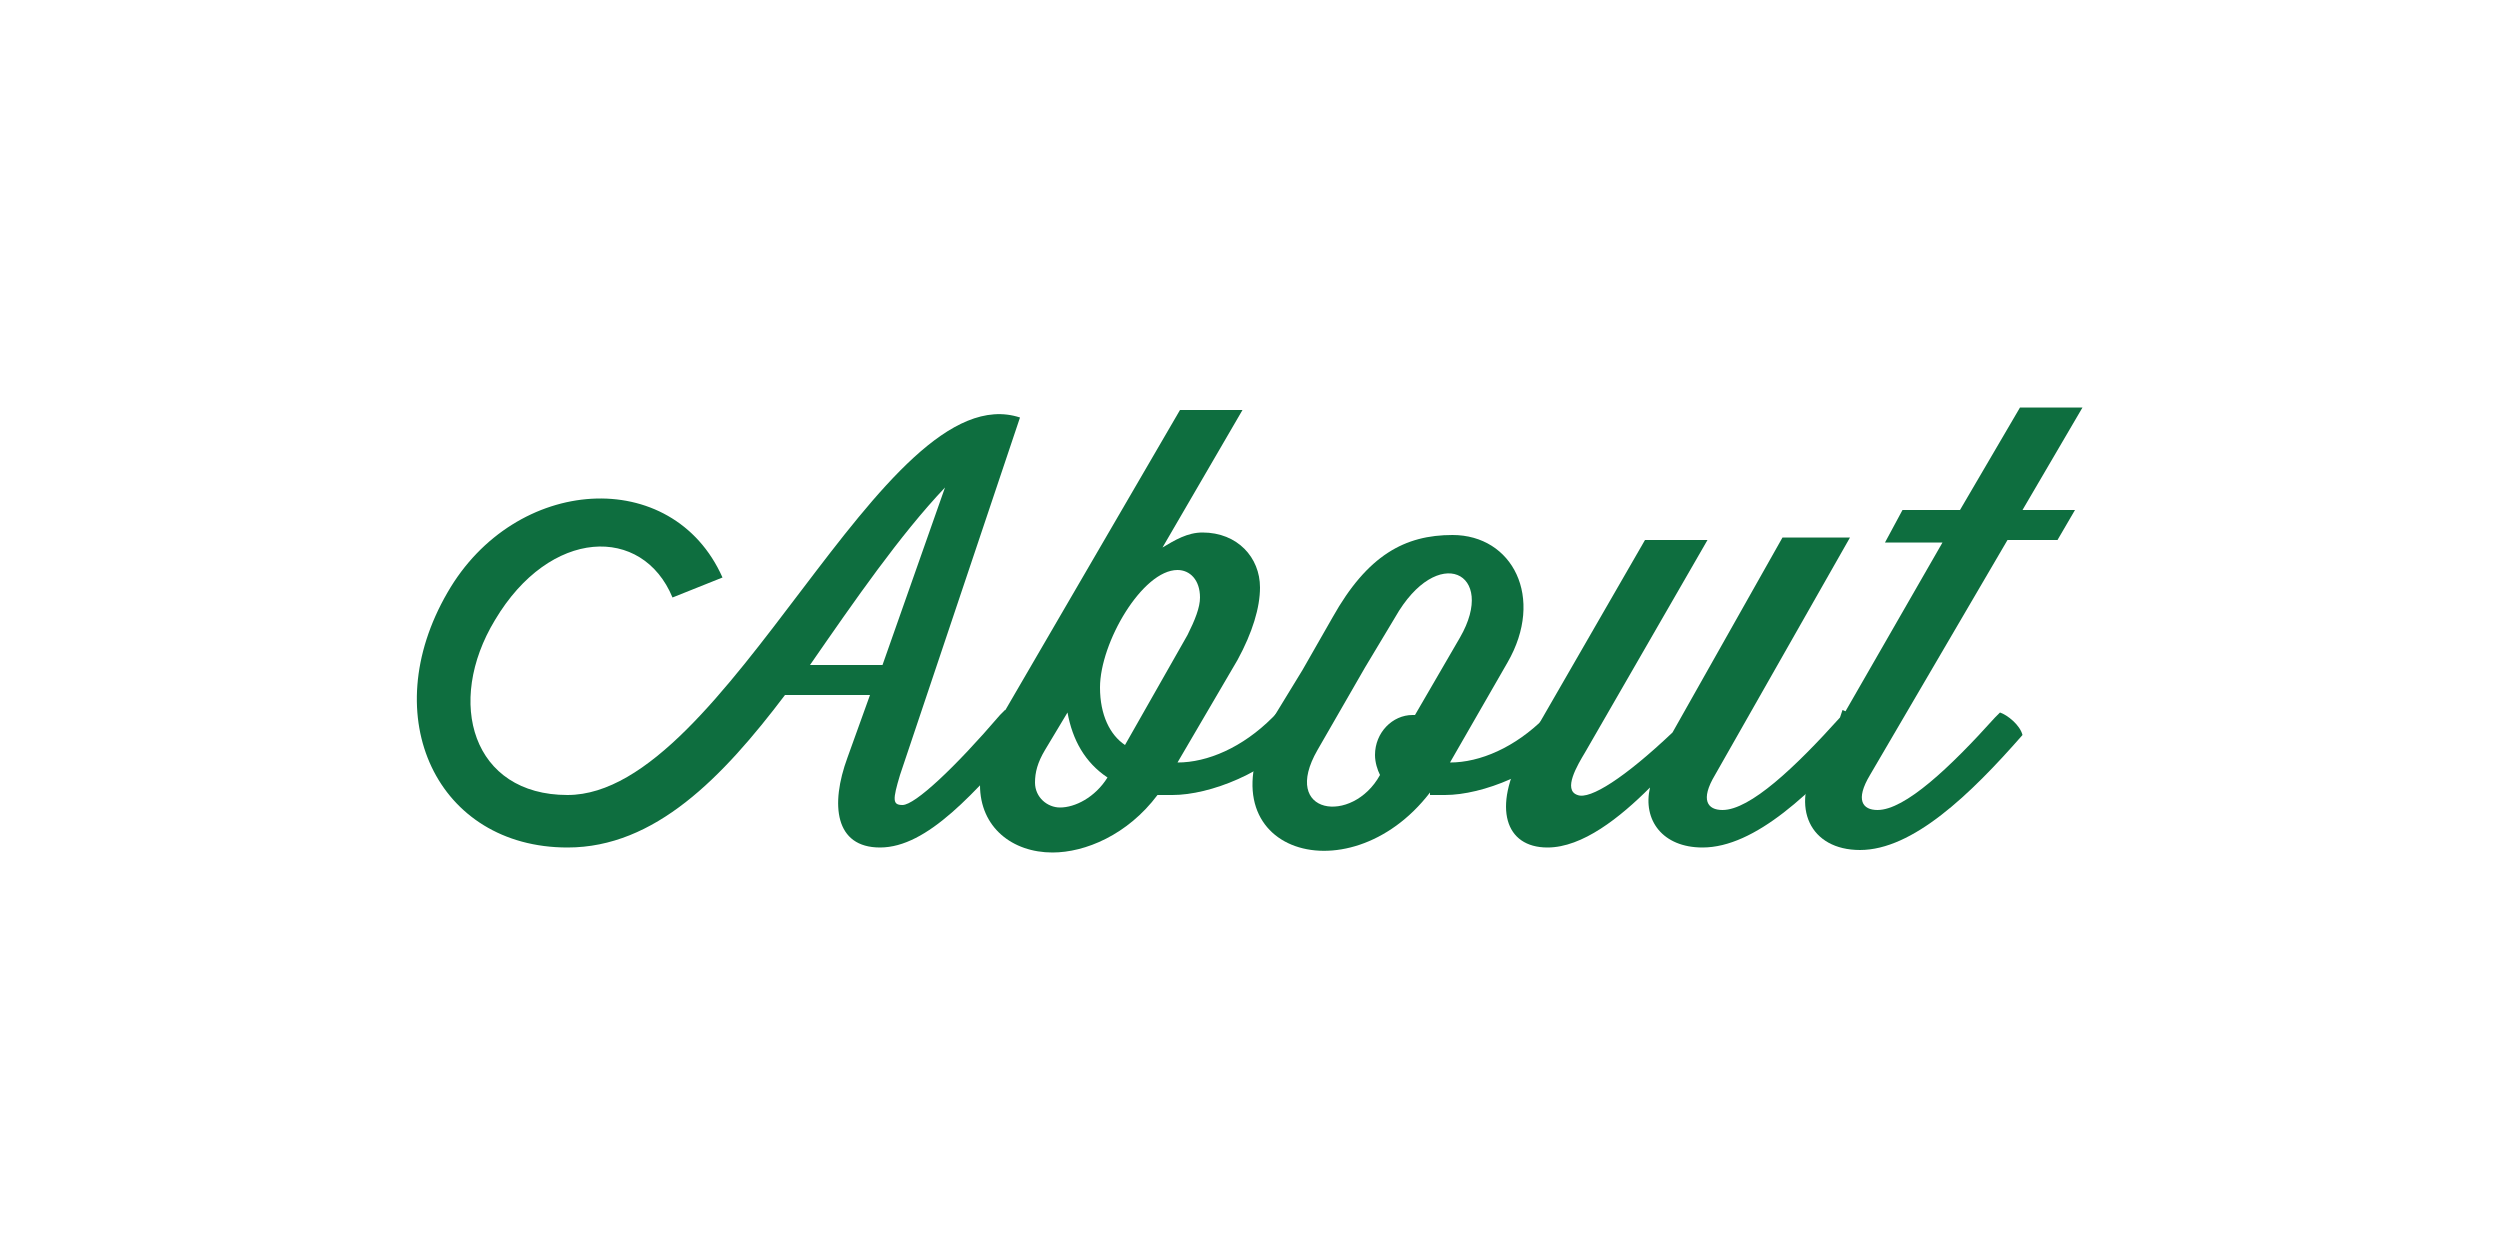 <?xml version="1.0" encoding="utf-8"?>
<!-- Generator: Adobe Illustrator 19.2.1, SVG Export Plug-In . SVG Version: 6.00 Build 0)  -->
<svg version="1.1" id="Layer_1" xmlns="http://www.w3.org/2000/svg" xmlns:xlink="http://www.w3.org/1999/xlink" x="0px" y="0px"
	 viewBox="0 0 100 50" style="enable-background:new 0 0 100 50;" xml:space="preserve">
<style type="text/css">
	.st0{fill:#0E6E3F;}
</style>
<g>
	<path class="st0" d="M40.2,28.4c0.3,0.1,0.8,0.5,0.9,0.9c-2.1,2.4-4,4.6-5.9,4.6c-1.8,0-2-1.7-1.3-3.6l0.9-2.5h-3.4
		c-2.5,3.3-5.2,6.1-8.7,6.1c-5.2,0-7.7-5.2-4.8-10.2c2.7-4.7,9-5.1,11-0.6l-2,0.8c-1.2-2.9-4.9-2.8-7.1,0.9c-2,3.3-0.9,7,2.9,7
		c6.4,0,12.6-16.9,18.1-15.1L36,31c-0.3,1-0.3,1.2,0.1,1.2c0.5,0,2.1-1.5,3.9-3.6L40.2,28.4z M32.4,26.6h2.9l2.5-7.1
		C36,21.4,34.2,24,32.4,26.6z"/>
	<path class="st0" d="M46.5,21.9c0.5-0.3,1-0.6,1.6-0.6c1.4,0,2.3,1,2.3,2.2c0,0.8-0.3,1.8-0.9,2.9l-2.4,4.1c1.2,0,2.6-0.6,3.8-1.8
		l0.2-0.2c0.3,0.1,0.8,0.5,0.9,0.9c-1.3,1.5-3.6,2.4-5.1,2.4c-0.2,0-0.4,0-0.6,0c-1.2,1.6-2.9,2.3-4.2,2.3c-1.6,0-2.9-1-2.9-2.7
		c0-0.8,0.3-1.7,0.9-2.8l7.1-12.2h2.5L46.5,21.9z M44.3,31.1c-0.9-0.6-1.4-1.5-1.6-2.6L41.8,30c-0.3,0.5-0.4,0.9-0.4,1.3
		c0,0.6,0.5,1,1,1C43,32.3,43.8,31.9,44.3,31.1z M45,29.8l2.5-4.4c0.3-0.6,0.5-1.1,0.5-1.5c0-0.7-0.4-1.1-0.9-1.1
		c-1.4,0-3.1,2.9-3.1,4.7C44,28.6,44.4,29.4,45,29.8z"/>
	<path class="st0" d="M57.2,31.7C53.9,36,47.8,34,51,28.6l1.1-1.8l1.2-2.1c1.4-2.5,2.9-3.3,4.8-3.3c2.4,0,3.7,2.5,2.2,5.1L58,30.5
		c1.2,0,2.6-0.6,3.8-1.8l0.2-0.2c0.3,0.1,0.8,0.5,0.9,0.9c-1.3,1.5-3.6,2.4-5.1,2.4H57.2z M56.5,28.6h0.1l1.8-3.1
		c1.5-2.6-0.9-3.8-2.6-0.8l-1.2,2L52.7,30c-1.5,2.6,1.4,3,2.5,1l0,0c-0.1-0.2-0.2-0.5-0.2-0.8C55,29.3,55.7,28.6,56.5,28.6z"/>
	<path class="st0" d="M73.7,28.4c0.3,0.1,0.8,0.5,0.9,0.9c-2.1,2.4-4.4,4.6-6.5,4.6c-1.6,0-2.4-1.1-2.1-2.4
		c-1.2,1.2-2.7,2.4-4.1,2.4c-1.7,0-2.2-1.6-1-3.8l4.9-8.5h2.5l-4.9,8.5c-0.3,0.5-0.9,1.5-0.3,1.7c0.5,0.2,1.9-0.7,3.8-2.5l4.4-7.8
		H74L68.6,31c-0.6,1-0.3,1.4,0.3,1.4c1.1,0,2.9-1.7,4.7-3.7L73.7,28.4z"/>
	<path class="st0" d="M76.1,20.4h2.3l2.4-4.1h2.5l-2.4,4.1h2.1l-0.7,1.2h-2L74.8,31c-0.6,1-0.3,1.4,0.3,1.4c1.1,0,2.9-1.7,4.7-3.7
		l0.2-0.2c0.3,0.1,0.8,0.5,0.9,0.9c-2.1,2.4-4.4,4.6-6.5,4.6c-2,0-2.8-1.7-1.7-3.6l5-8.7h-2.3L76.1,20.4z"/>
</g>
</svg>
